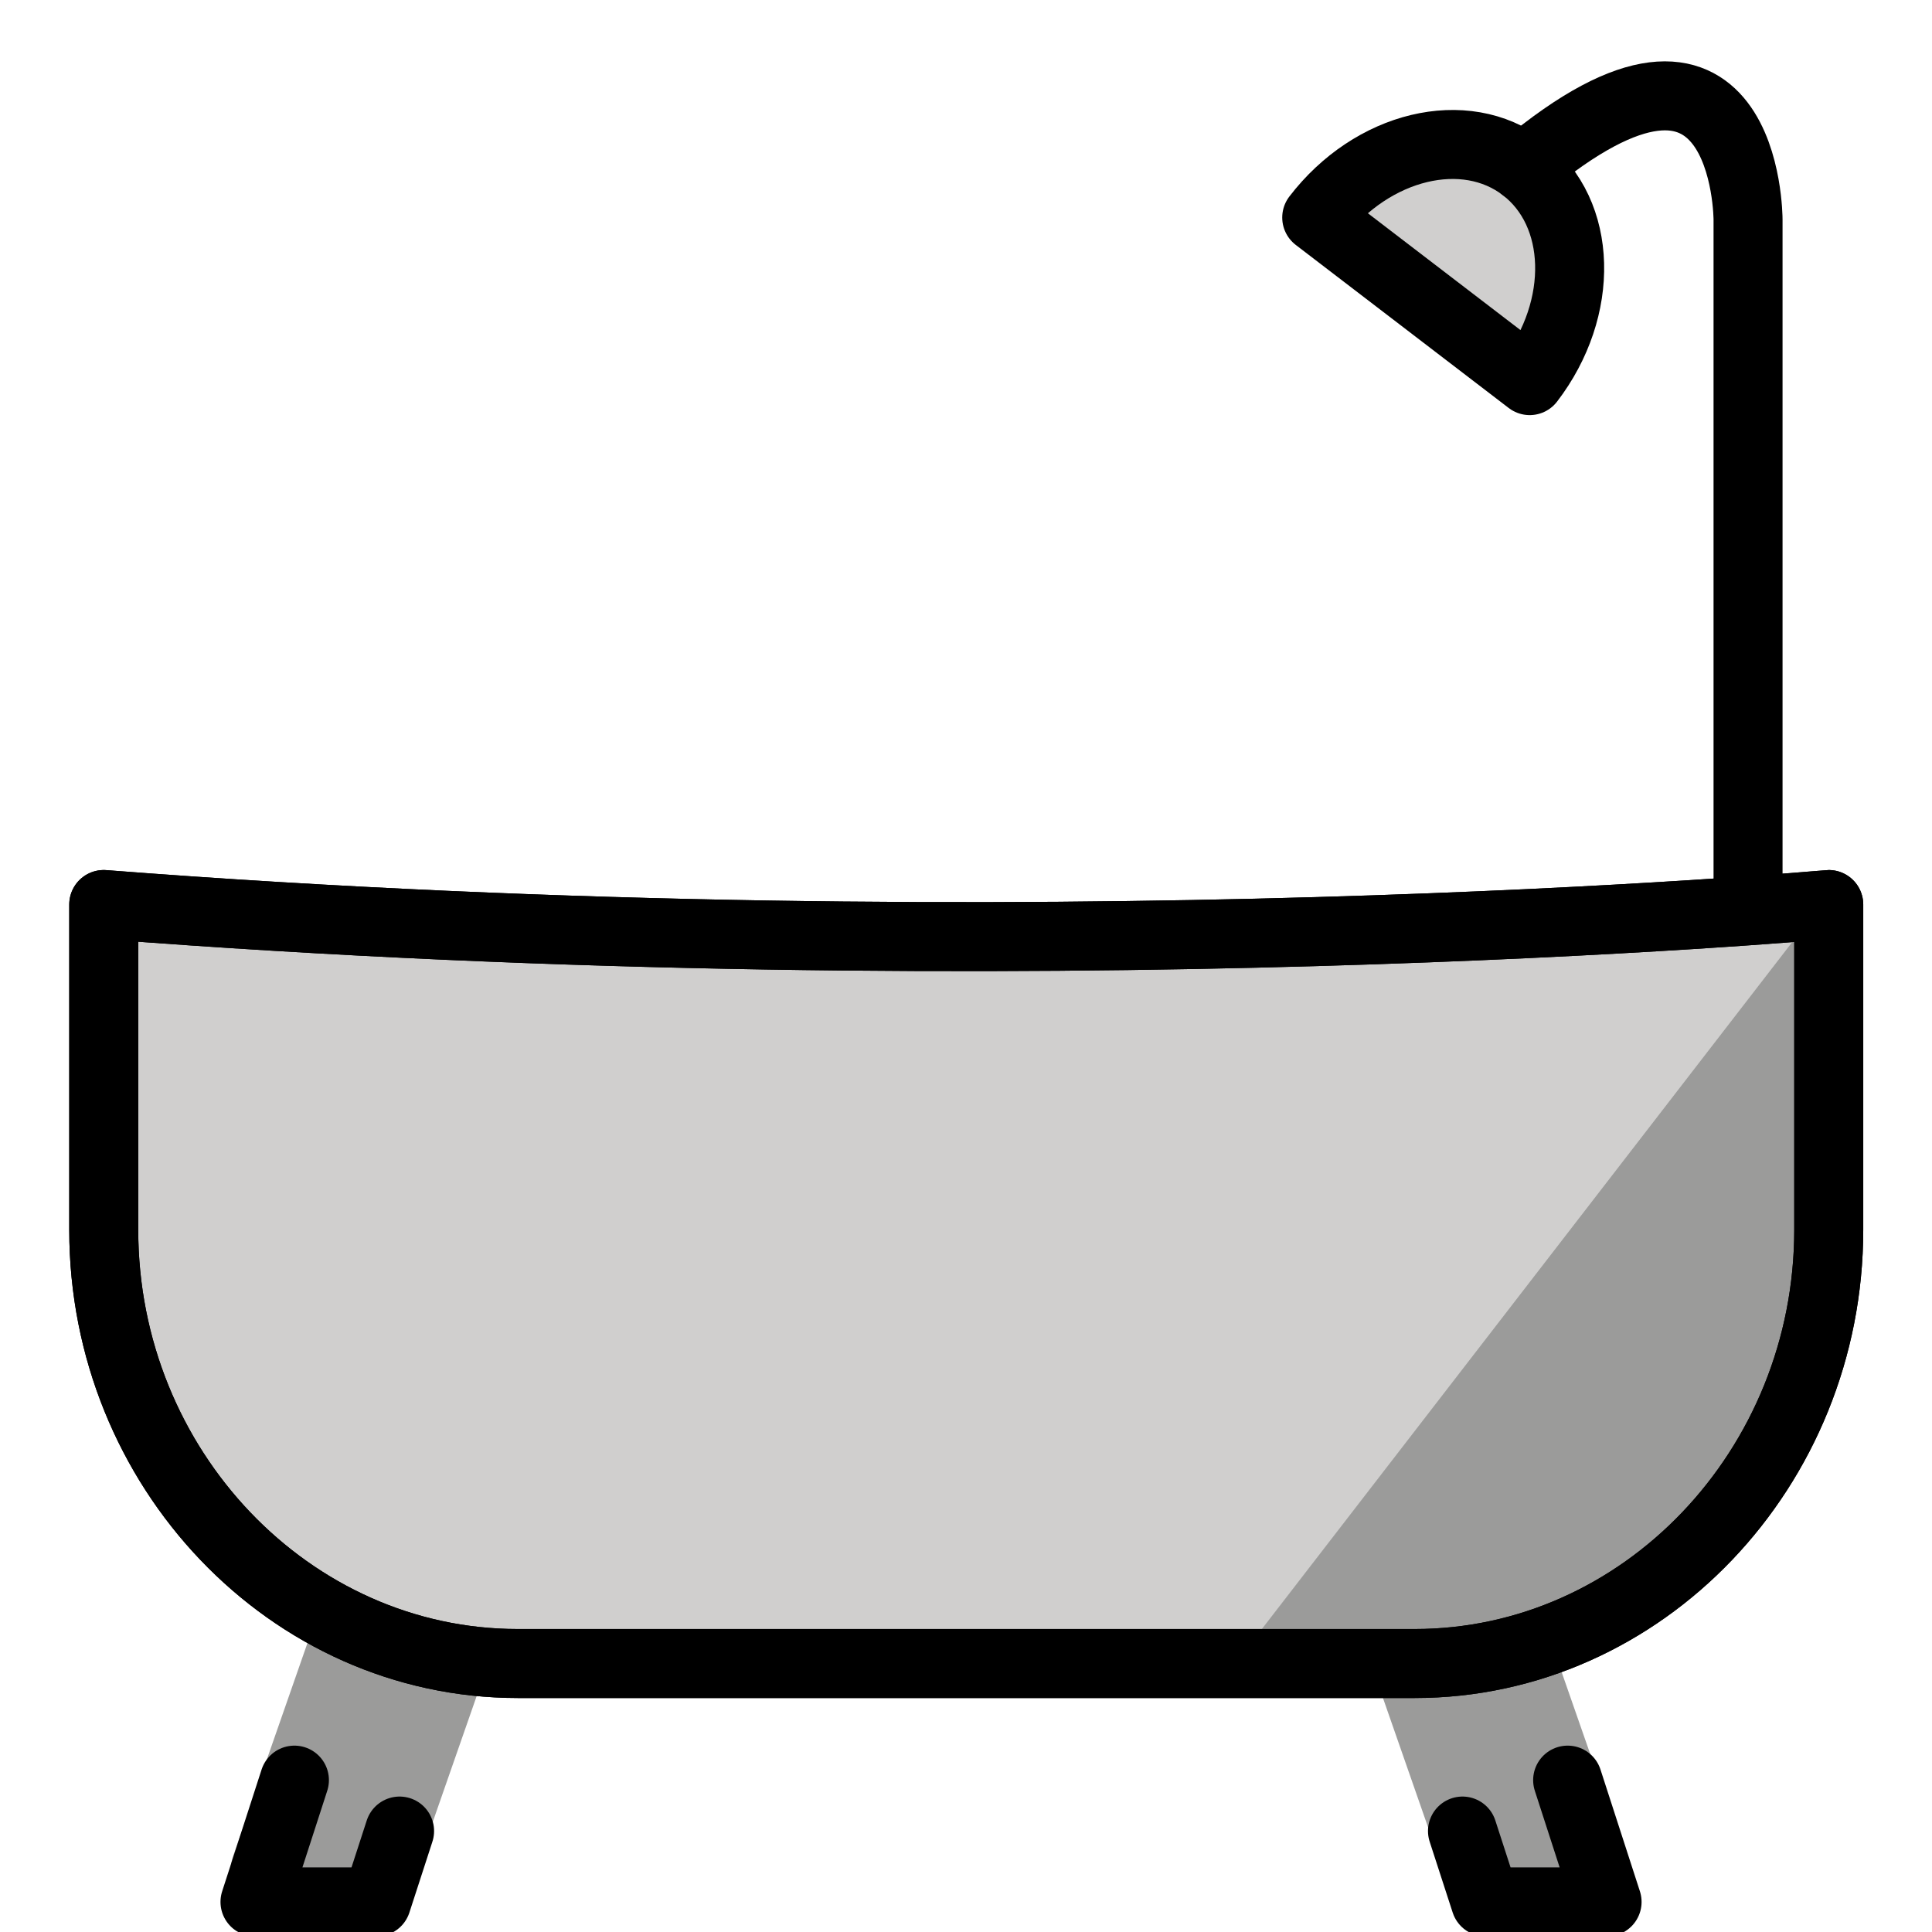 <svg viewBox="8 8 56 56" xmlns="http://www.w3.org/2000/svg">
  <defs>
    <linearGradient id="yellow-gradient" x1="0%" x2="0%" y1="0%" y2="100%">
      <stop offset="0%" style="stop-color:#FDE02F;stop-opacity:1;"/>
      <stop offset="100%" style="stop-color:#F7B209;stop-opacity:1;"/>
    </linearGradient>
  </defs>
  <g id="color">
    <path d="M22.759,54.46h-5.441l-2.557,7.329c-0.336,0.963,0.379,1.97,1.399,1.97h3.355 L22.759,54.46z" fill="#9B9B9A" stroke="none"/>
    <path d="M47.124,54.46h5.441l2.557,7.329c0.336,0.963-0.379,1.97-1.399,1.97h-3.355L47.124,54.46z" fill="#9B9B9A" stroke="none"/>
    <polyline fill="#9B9B9A" points="16.534,59.598 15.391,63.128 18.915,63.128 19.582,61.074" stroke="none"/>
    <polyline fill="#9B9B9A" points="53.439,59.598 54.582,63.128 51.058,63.128 50.391,61.074" stroke="none"/>
    <path d="M11.007,34.218v9.429c0,6.914,5.4,12.571,12,12.571h26c6.6,0,12-5.657,12-12.571v-9.429 C61.007,34.218,38.007,36.313,11.007,34.218z" fill="#D0CFCE" stroke="none" stroke-linecap="round" stroke-linejoin="round" stroke-miterlimit="10" stroke-width="2"/>
    <path d="M43.804,56.218l16.761-21.709L60.508,47.274c0,0-1.968,5.623-6.804,8.098 C53.703,55.372,48.359,56.78,43.804,56.218z" fill="#9B9B9A" stroke="none"/>
    <path d="M46.166,14.305c1.61-2.102,4.297-2.748,6.001-1.443s1.782,4.068,0.172,6.17L46.166,14.305z" fill="#D0CFCE" stroke="none" stroke-linecap="round" stroke-linejoin="round" stroke-miterlimit="10" stroke-width="2"/>
  </g>
  <g id="line">
    <path d="M11.007,34.218v9.429c0,6.914,5.4,12.571,12,12.571h26c6.6,0,12-5.657,12-12.571v-9.429 C61.007,34.218,38.007,36.313,11.007,34.218z" fill="none" stroke="#000000" stroke-linecap="round" stroke-linejoin="round" stroke-miterlimit="10" stroke-width="2"/>
    <path d="M58.668,34.218V14.362c0,0,0-6.945-6.501-1.499" fill="none" stroke="#000000" stroke-linecap="round" stroke-linejoin="round" stroke-miterlimit="10" stroke-width="2"/>
    <path d="M46.166,14.305c1.61-2.102,4.297-2.748,6.001-1.443s1.782,4.068,0.172,6.17L46.166,14.305z" fill="none" stroke="#000000" stroke-linecap="round" stroke-linejoin="round" stroke-miterlimit="10" stroke-width="2"/>
    <polyline fill="none" points="53.439,59.598 54.582,63.128 51.058,63.128 50.391,61.074" stroke="#000000" stroke-linecap="round" stroke-linejoin="round" stroke-miterlimit="10" stroke-width="2"/>
    <polyline fill="none" points="16.534,59.598 15.391,63.128 18.915,63.128 19.582,61.074" stroke="#000000" stroke-linecap="round" stroke-linejoin="round" stroke-miterlimit="10" stroke-width="2"/>
    <path d="M11.007,34.218v9.429c0,6.914,5.4,12.571,12,12.571h26c6.6,0,12-5.657,12-12.571v-9.429 C61.007,34.218,38.007,36.313,11.007,34.218z" fill="none" stroke="#000000" stroke-linecap="round" stroke-linejoin="round" stroke-miterlimit="10" stroke-width="2"/>
  </g>
</svg>